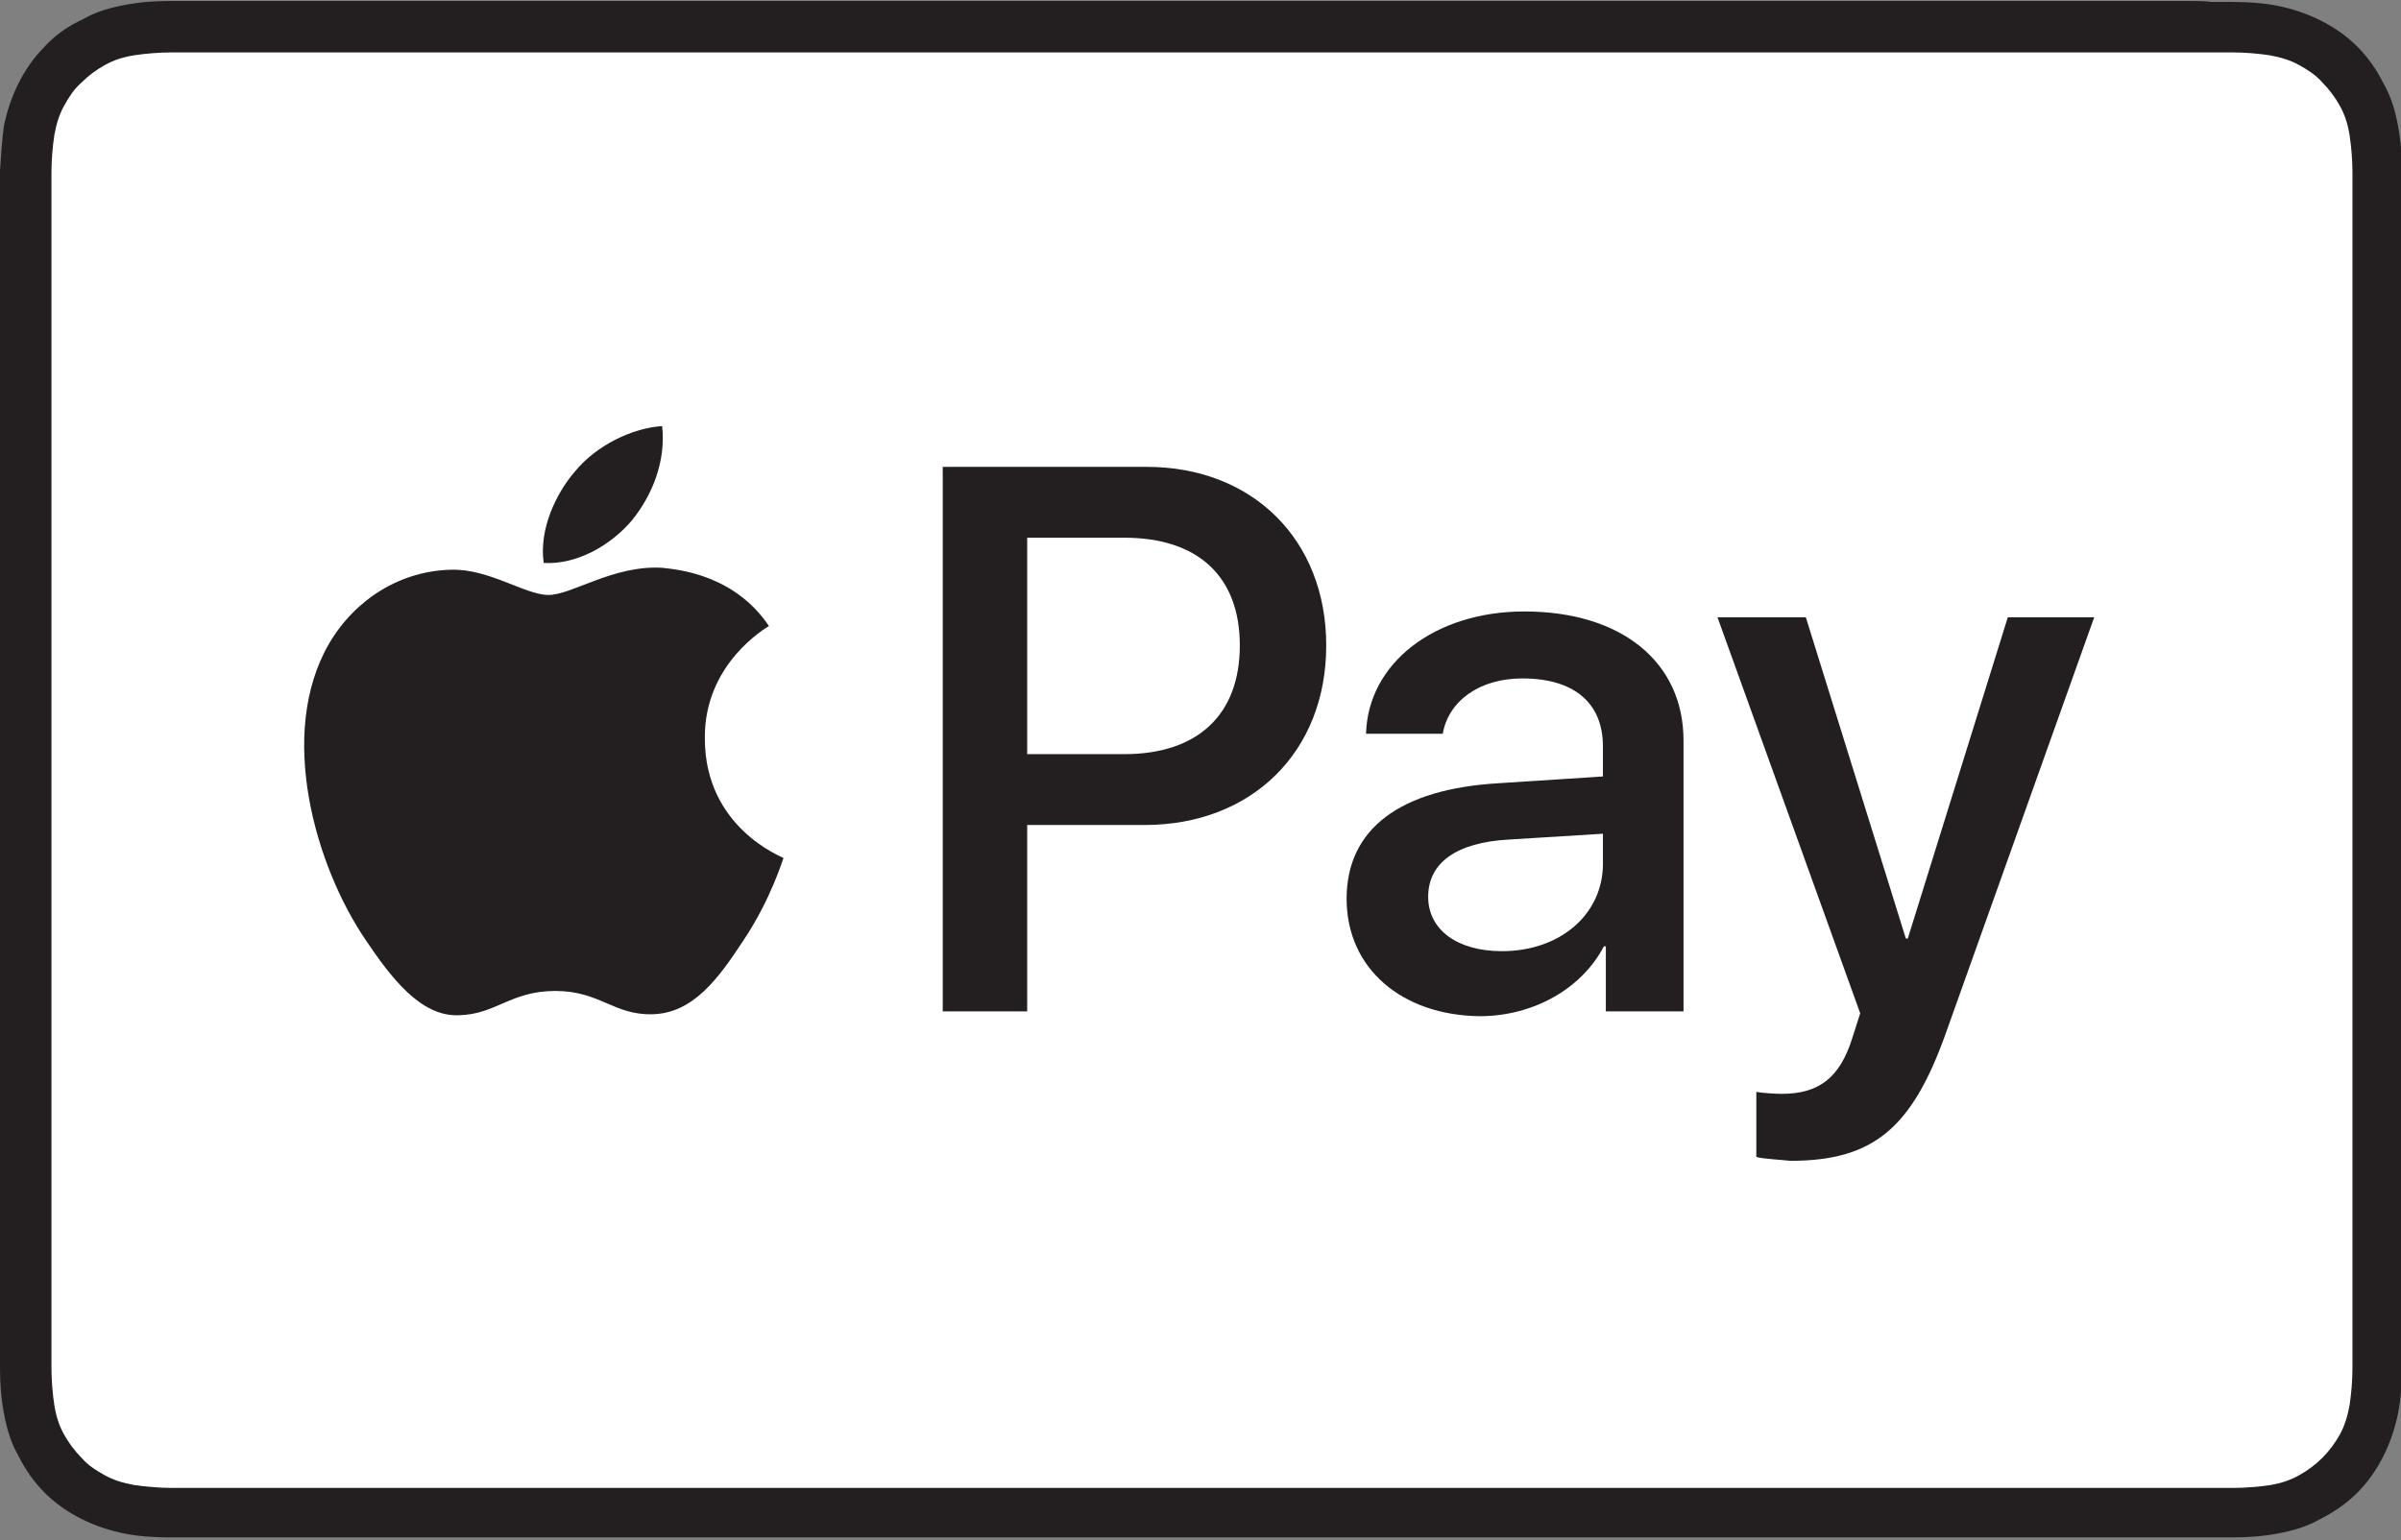 <?xml version="1.0" encoding="utf-8"?>
<svg version="1.1" id="Layer_1" xmlns="http://www.w3.org/2000/svg" xmlns:xlink="http://www.w3.org/1999/xlink" x="0px" y="0px"
	 viewBox="0 0 247.3 158.7" style="enable-background:new 0 0 247.3 158.7;" xml:space="preserve">
<rect x="0" y="0" width="247.3" height="158.7" fill="#808080" stroke="none"/>
<style type="text/css">
	.st0{fill:#231F20;}
	.st1{fill:#FFFFFF;}
</style>
<g>
	<path id="XMLID_96_" class="st0" d="M225.4,0.1H22.2c-0.8,0-1.7,0-2.5,0c-0.7,0-1.4,0-2.1,0c-1.6,0-3.1,0.1-4.7,0.4
		c-1.6,0.3-3,0.7-4.4,1.5C7,2.7,5.7,3.6,4.6,4.8c-1.1,1.1-2,2.4-2.7,3.8c-0.7,1.4-1.2,2.9-1.5,4.4C0.2,14.5,0.1,16,0,17.6
		c0,0.7,0,1.4,0,2.1c0,0.8,0,1.7,0,2.5v114.1c0,0.8,0,1.7,0,2.5c0,0.7,0,1.4,0,2.1c0,1.6,0.1,3.1,0.4,4.7c0.3,1.6,0.7,3,1.5,4.4
		c0.7,1.4,1.6,2.7,2.7,3.8c1.1,1.1,2.4,2,3.8,2.7c1.4,0.7,2.9,1.2,4.4,1.5c1.5,0.3,3.1,0.4,4.7,0.4c0.7,0,1.4,0,2.1,0
		c0.8,0,1.7,0,2.5,0h203.2c0.8,0,1.7,0,2.5,0c0.7,0,1.4,0,2.1,0c1.6,0,3.1-0.1,4.7-0.4c1.6-0.3,3-0.7,4.4-1.5
		c1.4-0.7,2.7-1.6,3.8-2.7c1.1-1.1,2-2.4,2.7-3.8c0.7-1.4,1.2-2.9,1.5-4.4c0.3-1.5,0.4-3.1,0.4-4.7c0-0.7,0-1.4,0-2.1
		c0-0.8,0-1.7,0-2.5V22.3c0-0.8,0-1.7,0-2.5c0-0.7,0-1.4,0-2.1c0-1.6-0.1-3.1-0.4-4.7c-0.3-1.6-0.7-3-1.5-4.4
		c-0.7-1.4-1.6-2.7-2.7-3.8c-1.1-1.1-2.4-2-3.8-2.7c-1.4-0.7-2.9-1.2-4.4-1.5c-1.5-0.3-3.1-0.4-4.7-0.4c-0.7,0-1.4,0-2.1,0
		C227,0.1,226.2,0.1,225.4,0.1L225.4,0.1z"/>
	<path id="XMLID_227_" class="st1" d="M225.4,5.4l2.5,0c0.7,0,1.4,0,2,0c1.2,0,2.6,0.1,3.9,0.3c1.1,0.2,2.1,0.5,3,1
		c0.9,0.5,1.7,1,2.4,1.8c0.7,0.7,1.3,1.5,1.8,2.4c0.5,0.9,0.8,1.8,1,3c0.2,1.3,0.3,2.7,0.3,3.9c0,0.7,0,1.3,0,2c0,0.8,0,1.7,0,2.5
		v114.1c0,0.8,0,1.7,0,2.5c0,0.7,0,1.3,0,2c0,1.2-0.1,2.6-0.3,3.9c-0.2,1.1-0.5,2.1-1,3c-0.5,0.9-1.1,1.7-1.8,2.4
		c-0.7,0.7-1.5,1.3-2.4,1.8c-0.9,0.5-1.8,0.8-2.9,1c-1.3,0.2-2.8,0.3-3.8,0.3c-0.7,0-1.4,0-2.1,0c-0.8,0-1.7,0-2.5,0H22.2
		c0,0,0,0,0,0c-0.8,0-1.6,0-2.5,0c-0.7,0-1.4,0-2,0c-1.1,0-2.6-0.1-3.9-0.3c-1.1-0.2-2.1-0.5-3-1c-0.9-0.5-1.7-1-2.4-1.8
		c-0.7-0.7-1.3-1.5-1.8-2.4c-0.5-0.9-0.8-1.8-1-3c-0.2-1.3-0.3-2.7-0.3-3.9c0-0.7,0-1.4,0-2l0-2l0-0.5V22.3l0-0.5l0-2
		c0-0.7,0-1.4,0-2c0-1.2,0.1-2.6,0.3-3.9c0.2-1.1,0.5-2.1,1-3c0.5-0.9,1-1.7,1.8-2.4c0.7-0.7,1.5-1.3,2.4-1.8c0.9-0.5,1.8-0.8,3-1
		c1.3-0.2,2.7-0.3,3.9-0.3c0.7,0,1.4,0,2,0l2.5,0H225.4"/>
	<g id="XMLID_34_">
		<g id="XMLID_44_">
			<path id="XMLID_46_" class="st0" d="M65.1,53.6c2.1-2.6,3.5-6.1,3.1-9.7c-3.1,0.2-6.8,2-9,4.7c-1.9,2.2-3.7,5.9-3.2,9.4
				C59.4,58.2,62.9,56.2,65.1,53.6"/>
			<path id="XMLID_45_" class="st0" d="M68.2,58.5c-5-0.3-9.3,2.8-11.7,2.8c-2.4,0-6.1-2.7-10-2.6c-5.2,0.1-9.9,3-12.6,7.6
				c-5.4,9.3-1.4,23,3.8,30.6c2.5,3.7,5.6,7.9,9.6,7.7c3.8-0.1,5.3-2.5,9.9-2.5c4.6,0,6,2.5,10,2.4c4.2-0.1,6.8-3.7,9.3-7.5
				c2.9-4.3,4.1-8.4,4.2-8.6c-0.1-0.1-8.1-3.1-8.1-12.3c-0.1-7.7,6.3-11.4,6.6-11.6C75.7,59.3,70.1,58.7,68.2,58.5"/>
		</g>
		<g id="XMLID_35_">
			<path id="XMLID_41_" class="st0" d="M118.1,48.1c10.9,0,18.5,7.5,18.5,18.4c0,11-7.7,18.5-18.7,18.5h-12.1v19.2h-8.7V48.1H118.1z
				 M105.8,77.7h10c7.6,0,11.9-4.1,11.9-11.2c0-7.1-4.3-11.1-11.9-11.1h-10V77.7z"/>
			<path id="XMLID_38_" class="st0" d="M138.7,92.6c0-7.2,5.5-11.3,15.6-11.9l10.8-0.7v-3.1c0-4.5-3-7-8.3-7c-4.4,0-7.6,2.3-8.2,5.7
				h-7.9c0.2-7.3,7.1-12.6,16.3-12.6c10,0,16.4,5.2,16.4,13.3v27.9h-8v-6.7h-0.2c-2.3,4.4-7.3,7.2-12.8,7.2
				C144.4,104.6,138.7,99.8,138.7,92.6z M165.1,89v-3.1l-9.7,0.6c-5.4,0.3-8.3,2.4-8.3,5.9c0,3.4,3,5.6,7.6,5.6
				C160.7,98,165.1,94.2,165.1,89z"/>
			<path id="XMLID_36_" class="st0" d="M180.9,119.2v-6.7c0.5,0.1,1.9,0.2,2.6,0.2c3.8,0,6-1.6,7.3-5.8l0.8-2.5l-14.7-40.8h9.1
				l10.3,33.1h0.2l10.3-33.1h8.9l-15.3,42.9c-3.5,9.8-7.5,13.1-16,13.1C183.6,119.5,181.5,119.4,180.9,119.2z"/>
		</g>
	</g>
</g>
</svg>
